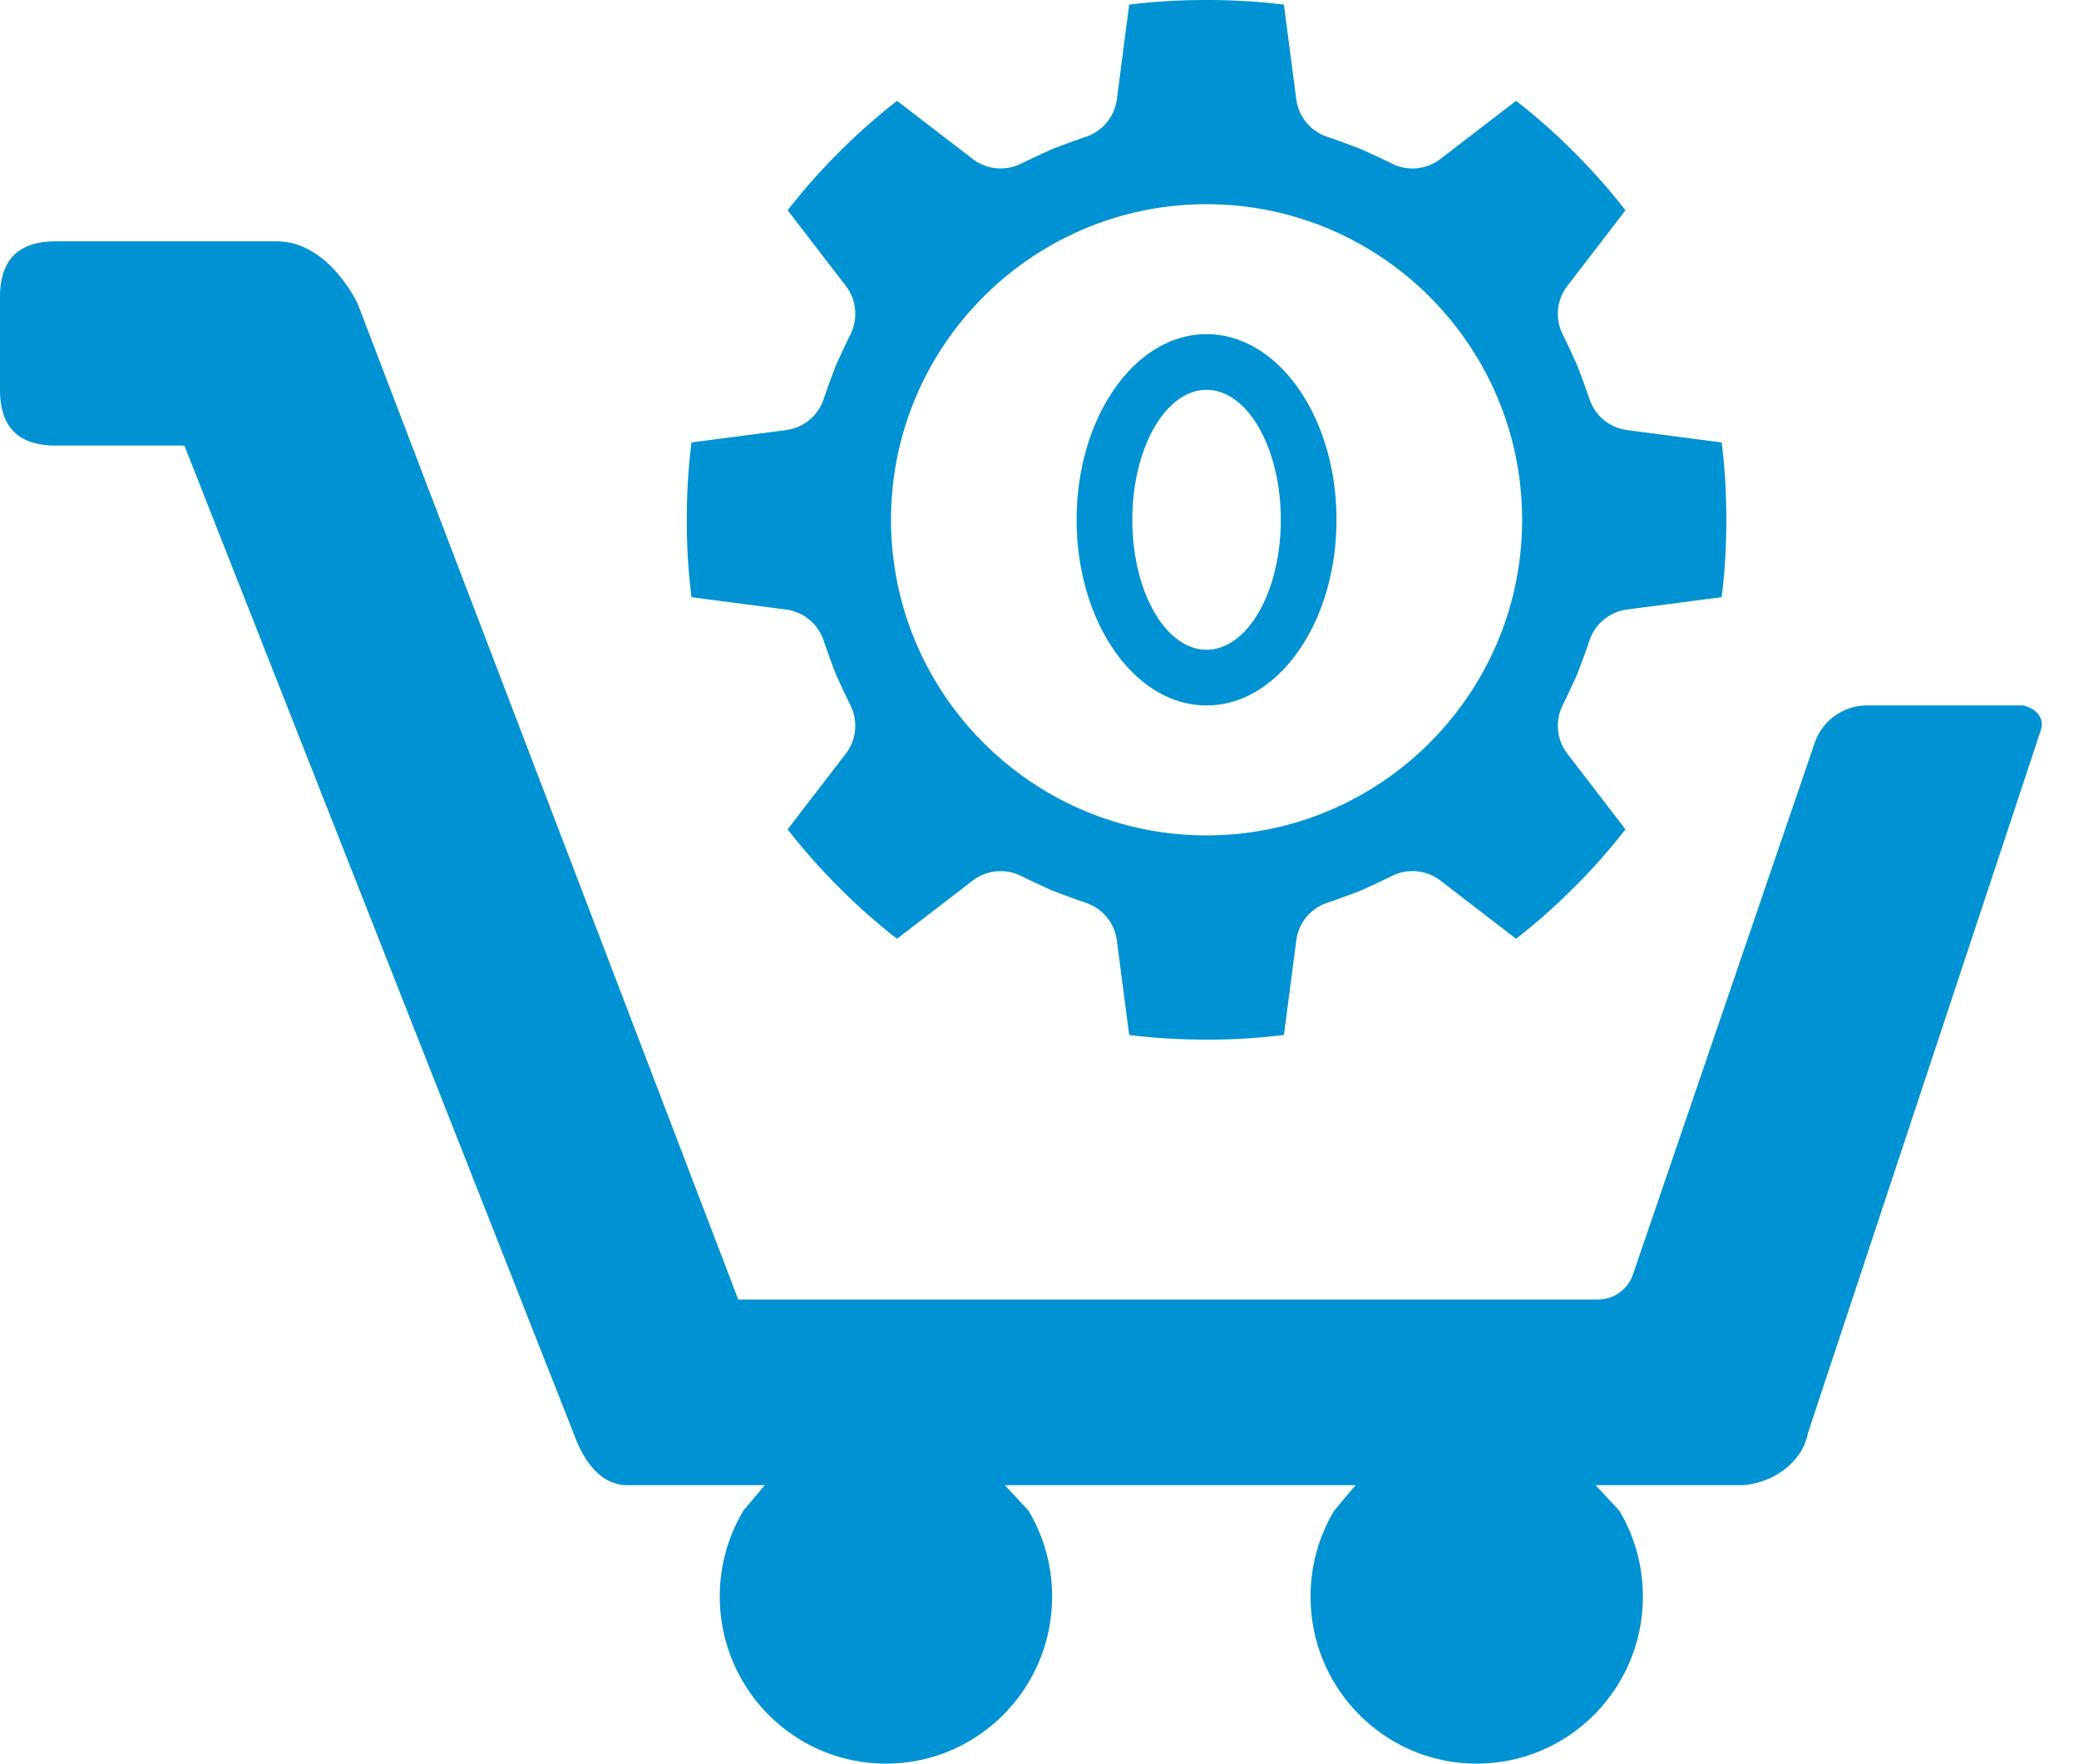 <svg width="112" height="95" viewBox="0 0 112 95" xmlns="http://www.w3.org/2000/svg">
  <g fill="#0092D2" fill-rule="nonzero">
    <path d="M92.748 32.167l-5.096.667a2.466 2.466 0 0 0-2.017 1.652c-.29.857-.625 1.72-.625 1.72l-.052.13c-.073.163-.417.93-.78 1.666a2.473 2.473 0 0 0 .257 2.597l3.132 4.075a32.349 32.349 0 0 1-2.767 3.124 32.646 32.646 0 0 1-3.127 2.77L77.6 47.435a2.473 2.473 0 0 0-2.598-.258c-.805.398-1.644.772-1.644.772s.003 0 .004-.002l-.11.047s-.89.343-1.768.642a2.468 2.468 0 0 0-1.65 2.015l-.666 5.097A32.53 32.53 0 0 1 65 56c-1.77 0-3.183-.124-4.168-.251l-.666-5.097a2.467 2.467 0 0 0-1.652-2.015c-.856-.292-1.72-.625-1.72-.625l-.132-.053c-.162-.073-.928-.416-1.664-.78a2.477 2.477 0 0 0-2.598.257l-4.075 3.133A32.47 32.47 0 0 1 45.2 47.8a32.844 32.844 0 0 1-2.769-3.124l3.133-4.076a2.468 2.468 0 0 0 .256-2.598 49.74 49.74 0 0 1-.782-1.67l-.034-.082a48.592 48.592 0 0 1-.639-1.76 2.466 2.466 0 0 0-2.017-1.655l-5.098-.667a33.083 33.083 0 0 1-.25-4.165c0-1.771.125-3.185.252-4.17l5.098-.666a2.469 2.469 0 0 0 2.017-1.654 48.285 48.285 0 0 1 .658-1.814h.001s.387-.868.796-1.699a2.47 2.47 0 0 0-.256-2.598l-3.133-4.075A32.663 32.663 0 0 1 45.2 8.201a32.7 32.7 0 0 1 3.127-2.769l4.075 3.132c.747.574 1.752.671 2.597.257a48.887 48.887 0 0 1 1.672-.782l.079-.033c.014-.006.896-.345 1.766-.642a2.47 2.47 0 0 0 1.651-2.015l.665-5.098C61.818.125 63.232 0 65.001 0c1.769 0 3.182.125 4.167.251l.665 5.098c.122.93.762 1.713 1.652 2.015.86.293 1.728.628 1.728.628l.126.05c.172.077.933.42 1.665.78a2.47 2.47 0 0 0 2.595-.258l4.075-3.132A32.473 32.473 0 0 1 84.799 8.2a32.838 32.838 0 0 1 2.769 3.127l-3.132 4.076a2.47 2.47 0 0 0-.257 2.596c.397.805.77 1.645.77 1.645v-.002l.045.107c.007.015.345.896.642 1.766a2.47 2.47 0 0 0 2.016 1.652l5.096.667c.129.984.252 2.398.252 4.167 0 1.77-.124 3.182-.252 4.167zM65.001 11C55.626 11 48 18.626 48 28c0 9.373 7.626 17 17 17 9.374 0 17-7.627 17-17 0-9.374-7.626-17-17-17zM65 38c-3.866 0-7-4.477-7-10s3.134-10 7-10 7 4.477 7 10-3.134 10-7 10zm0-3c2.21 0 4-3.134 4-7s-1.79-7-4-7-4 3.134-4 7 1.79 7 4 7z"/>
    <path d="M97.758 40.025A2.985 2.985 0 0 1 100.58 38h8.425c.836.226 1.117.792.944 1.316l-12.559 37.9c-.257 1.43-1.713 2.634-3.478 2.784h-7.956l1.273 1.366A8.99 8.99 0 0 1 88.505 86c0 4.97-4.008 9-8.951 9-4.944 0-8.951-4.03-8.951-9a8.99 8.99 0 0 1 1.276-4.634L73.027 80H54.13l1.273 1.366A8.99 8.99 0 0 1 56.679 86c0 4.97-4.008 9-8.951 9-4.944 0-8.951-4.03-8.951-9a8.99 8.99 0 0 1 1.276-4.634L41.2 80h-7.397c-1.99 0-2.76-2.433-2.984-3-1.051-2.658-8.013-20.325-20.885-53H2.984C.994 24 0 23 0 21v-5c0-2 .995-3 2.984-3h11.898c1.226 0 2.303.604 3.234 1.65a7.853 7.853 0 0 1 1.158 1.724L39.771 70h46.32a1.99 1.99 0 0 0 1.88-1.35l9.787-28.625z"/>
  </g>
</svg>
